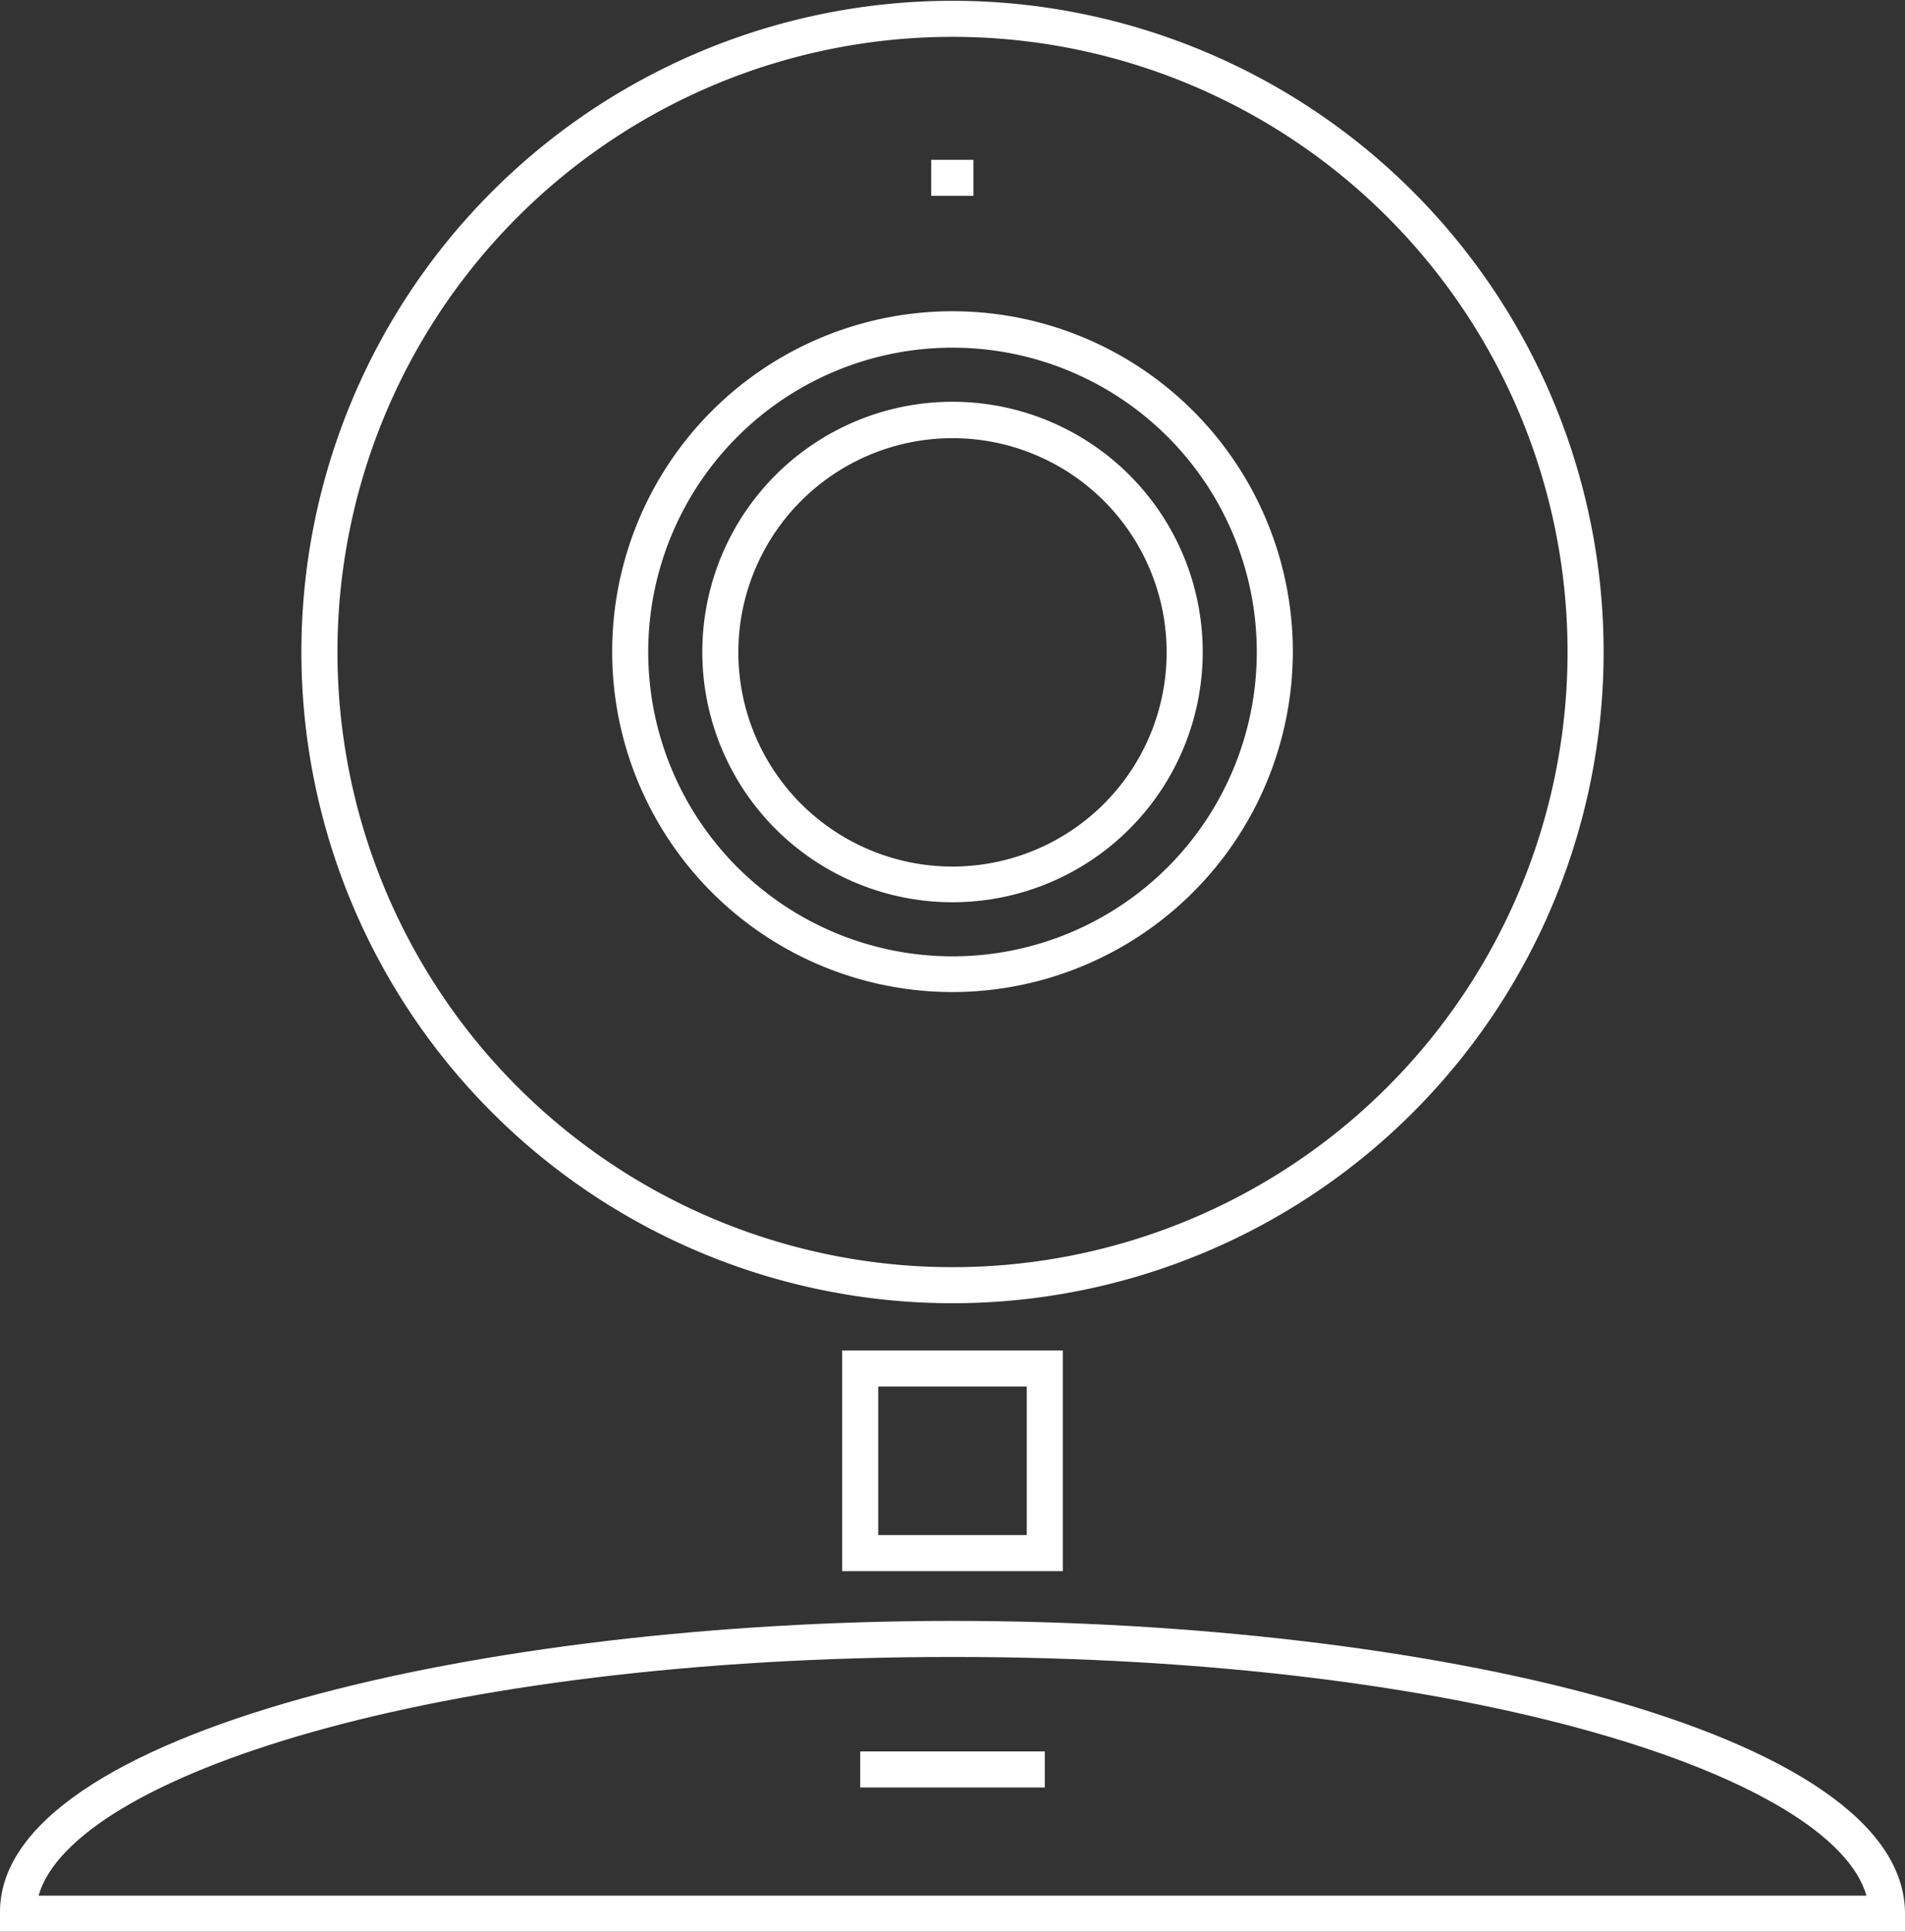 <svg xmlns="http://www.w3.org/2000/svg" viewBox="0 -0.022 52.84 53.572"><rect x="0" y="-0.022" width="52.84" height="53.572" fill="#333333" stroke="none"/><title>17651151_9_ic</title><g data-name="Layer 2"><g data-name="Layer 1"><g data-name="Layer 2"><g data-name="Layer 1-2" fill="#fff"><path d="M26.42 36.12A18.06 18.06 0 1 1 44.48 18a18.06 18.06 0 0 1-18.06 18.12zm0-35.12a17.06 17.06 0 1 0 17.06 17A17.06 17.06 0 0 0 26.42 1z"/><path d="M26.42 27.49A9.44 9.44 0 1 1 35.86 18a9.45 9.45 0 0 1-9.44 9.49zm0-17.87a8.44 8.44 0 1 0 8.44 8.44 8.44 8.44 0 0 0-8.44-8.44z"/><path d="M26.42 25a6.94 6.94 0 1 1 6.94-7 6.94 6.94 0 0 1-6.94 7zm0-12.87a5.94 5.94 0 1 0 5.94 5.94 5.94 5.94 0 0 0-5.94-5.94z"/><path d="M29.48 43.55h-6.12v-6.12h6.12zm-5.12-1h4.12v-4.12h-4.12z"/><path d="M52.84 53.55H0V53c0-5 13.43-8.07 26.42-8.07s26.42 3 26.42 8.12zm-51.77-1h50.7c-.93-3.28-10.88-6.62-25.35-6.62S2 49.27 1.07 52.55z"/><path d="M23.86 48.55h5.12v1h-5.12z"/><path d="M25.83 4.41H27v1h-1.17z"/></g></g></g></g></svg>